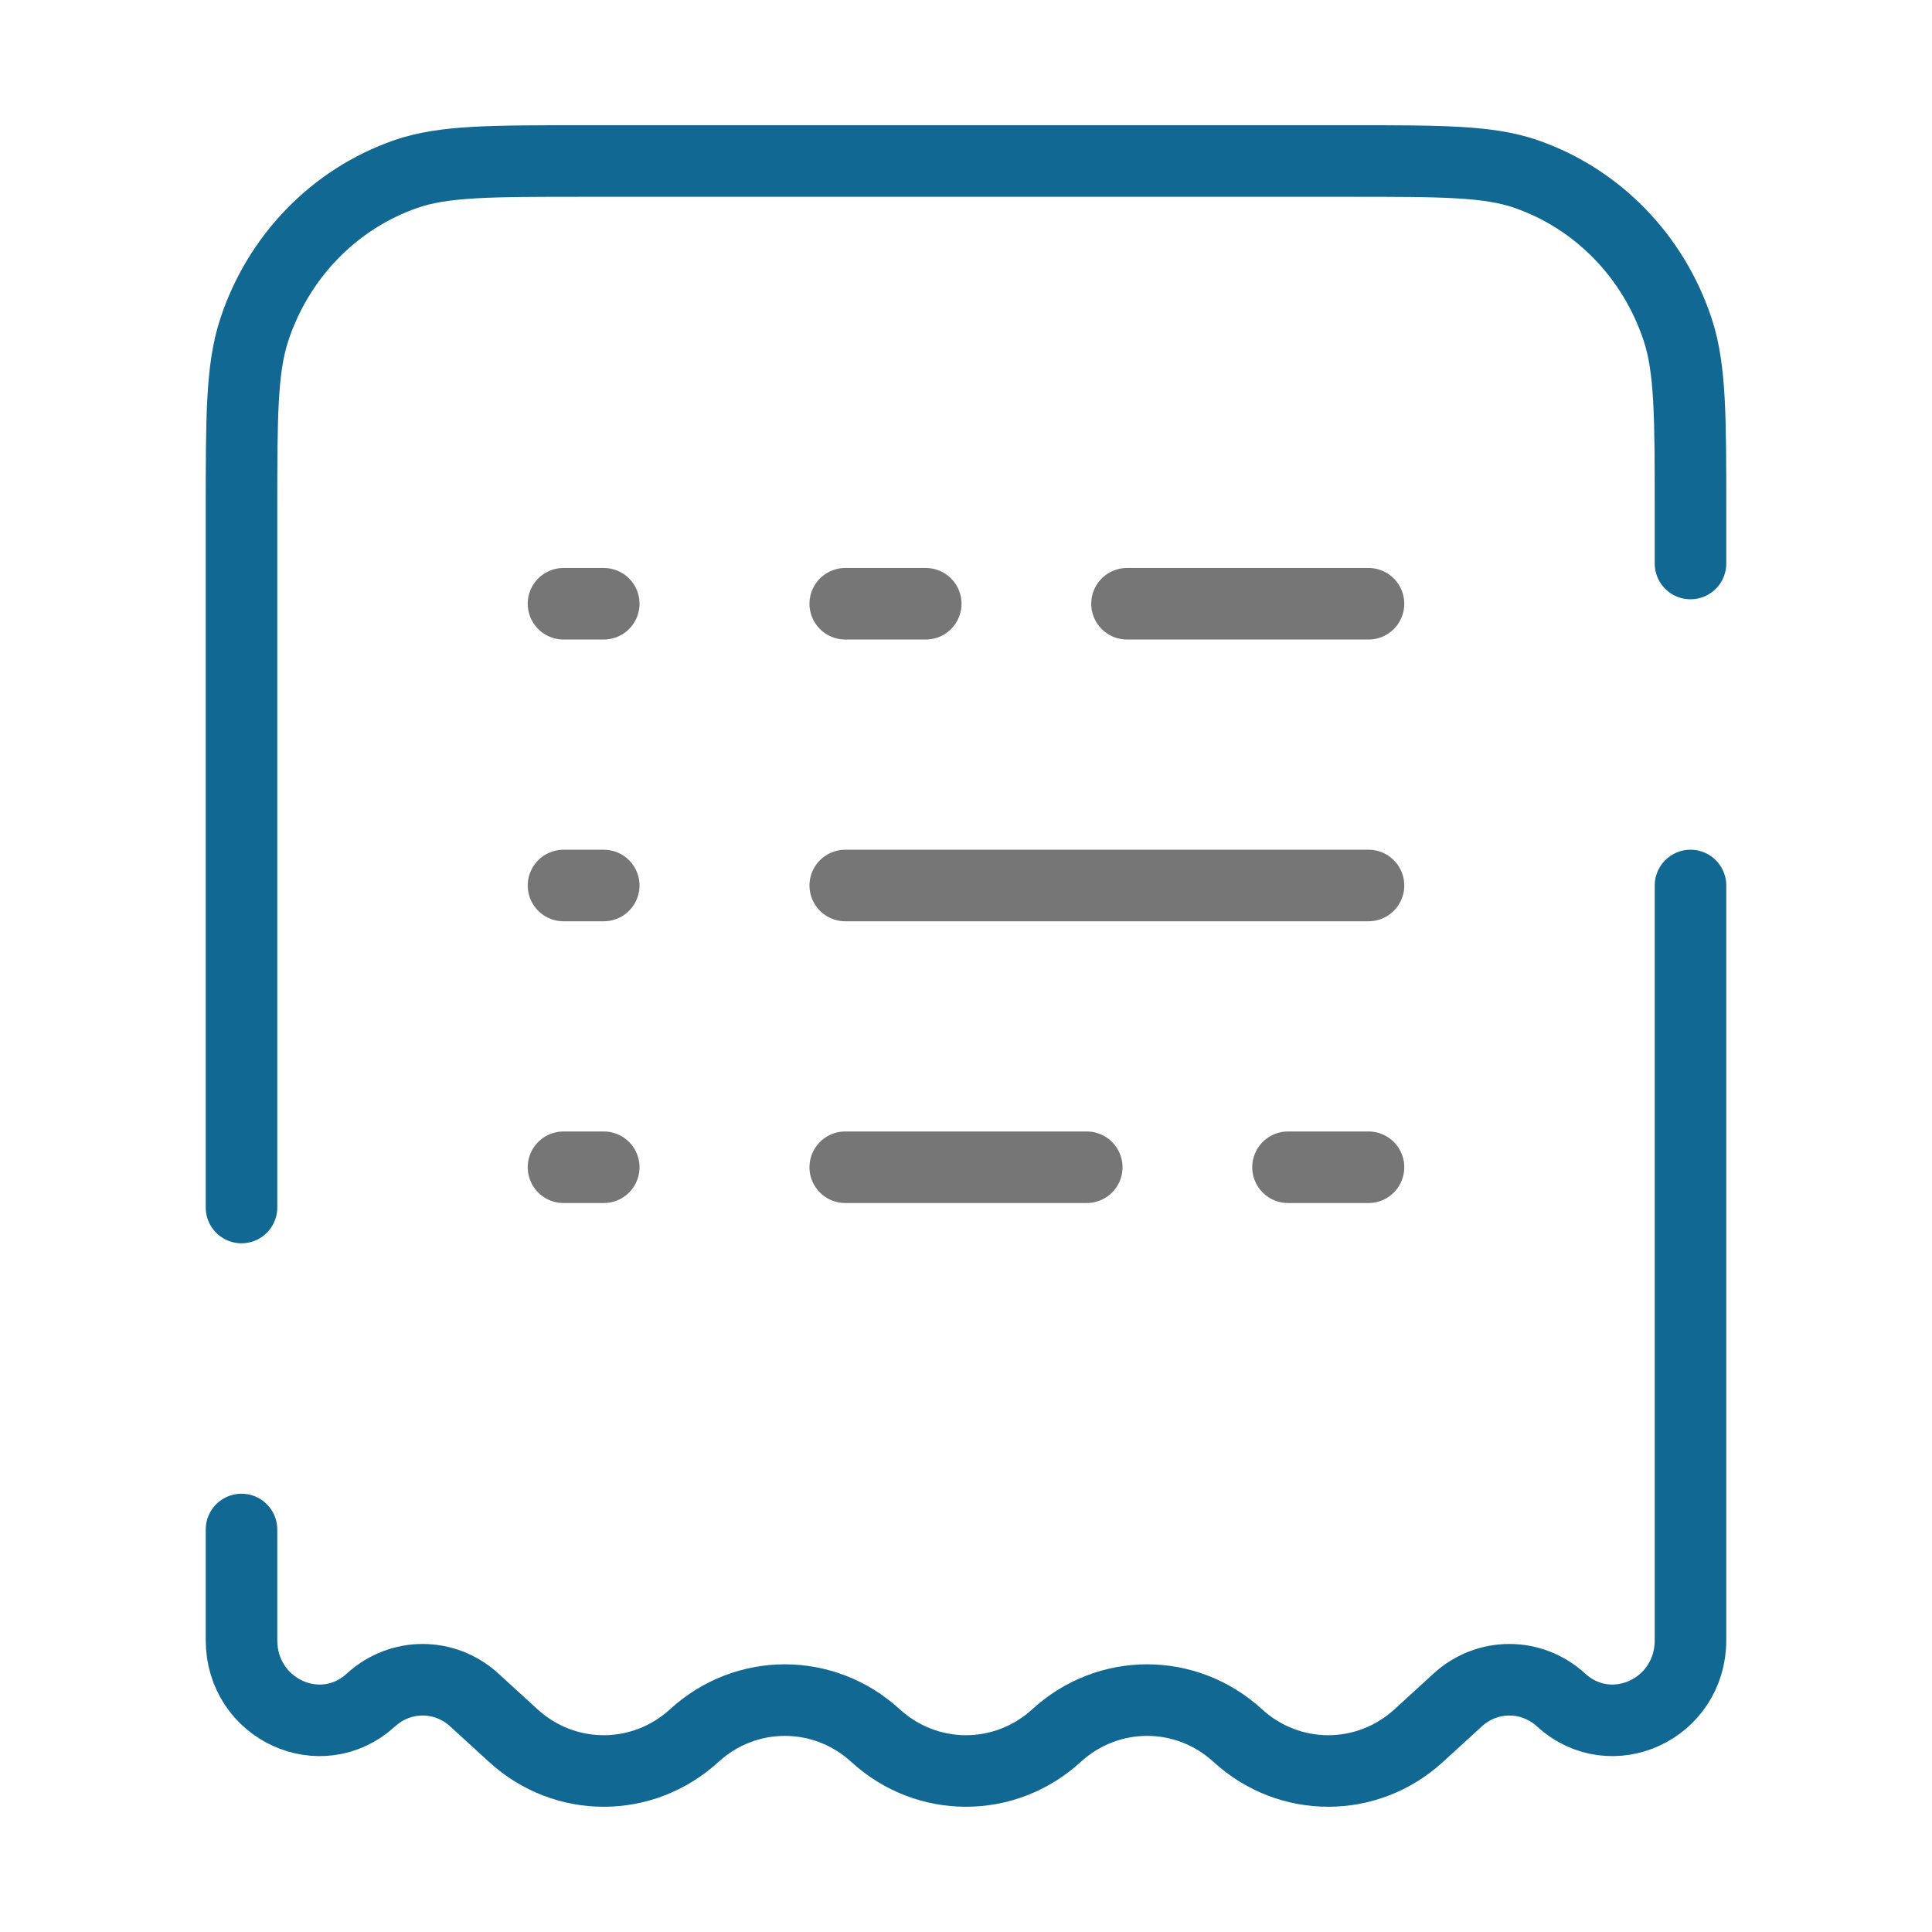 <svg width="54" height="54" viewBox="0 0 54 54" fill="none" xmlns="http://www.w3.org/2000/svg">
<path d="M23.625 24.75H38.25" stroke="#767676" stroke-width="2" stroke-linecap="round"/>
<path d="M15.75 24.75H16.875" stroke="#767676" stroke-width="2" stroke-linecap="round"/>
<path d="M15.75 16.875H16.875" stroke="#767676" stroke-width="2" stroke-linecap="round"/>
<path d="M15.75 32.625H16.875" stroke="#767676" stroke-width="2" stroke-linecap="round"/>
<path d="M38.25 32.625H36M23.625 32.625H30.375" stroke="#767676" stroke-width="2" stroke-linecap="round"/>
<path d="M38.25 16.875H31.5M23.625 16.875H25.875" stroke="#767676" stroke-width="2" stroke-linecap="round"/>
<path d="M47.25 15.75V14.333C47.25 11.648 47.25 10.306 46.895 9.224C46.221 7.171 44.655 5.56 42.661 4.866C41.61 4.5 40.306 4.5 37.699 4.5H16.301C13.694 4.5 12.39 4.5 11.339 4.866C9.345 5.56 7.779 7.171 7.105 9.224C6.75 10.306 6.75 11.648 6.75 14.333V33.75M47.25 24.75V45.842C47.25 47.773 45.034 48.797 43.632 47.515C42.808 46.761 41.567 46.761 40.743 47.515L39.656 48.509C38.213 49.83 36.037 49.83 34.594 48.509C33.15 47.188 30.975 47.188 29.531 48.509C28.088 49.83 25.912 49.83 24.469 48.509C23.025 47.188 20.85 47.188 19.406 48.509C17.963 49.83 15.787 49.83 14.344 48.509L13.257 47.515C12.433 46.761 11.192 46.761 10.368 47.515C8.966 48.797 6.75 47.773 6.75 45.842V42.75" stroke="#116893" stroke-width="2" stroke-linecap="round"/>
</svg>
